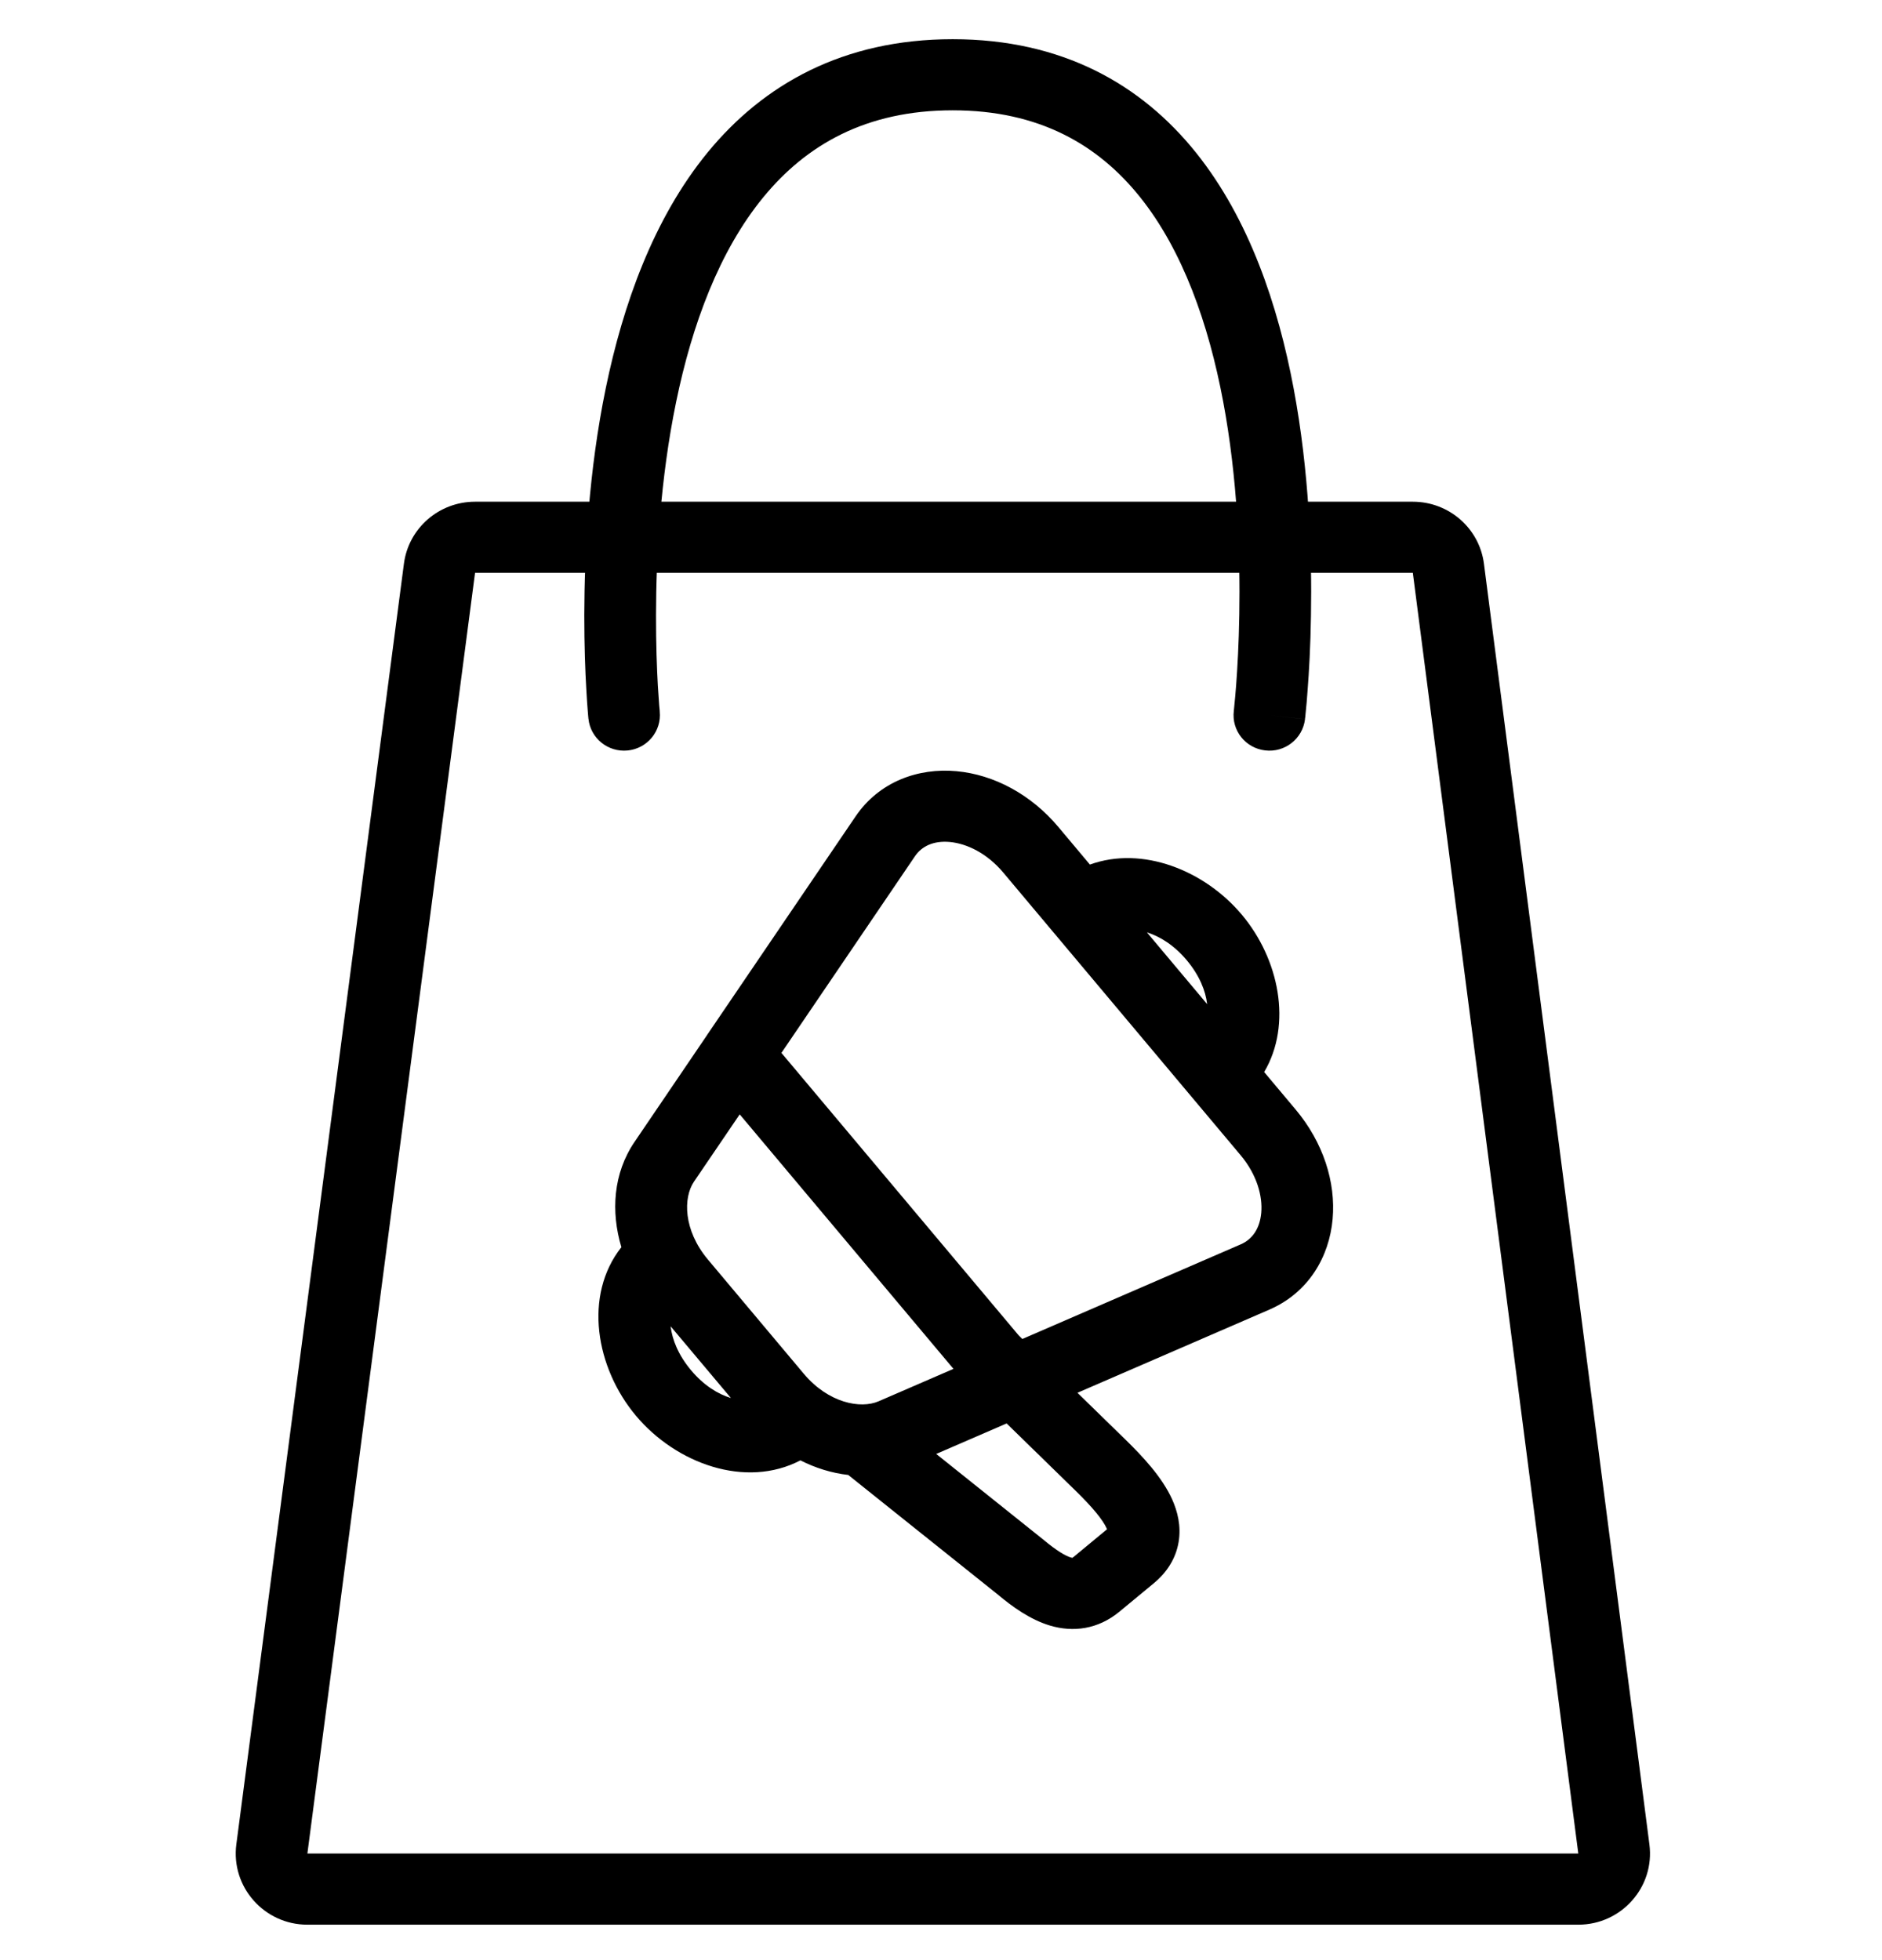 <svg width="24" height="25" viewBox="0 0 24 25" fill="none" xmlns="http://www.w3.org/2000/svg">
<path fill-rule="evenodd" clip-rule="evenodd" d="M12.113 10.739C11.904 10.72 11.754 10.793 11.667 10.922L9.965 13.429L12.989 17.03L13.037 17.078L15.822 15.871C15.966 15.809 16.065 15.675 16.084 15.469C16.103 15.256 16.029 14.982 15.82 14.733L12.794 11.129C12.585 10.88 12.327 10.759 12.113 10.739ZM12.159 17.459L11.203 17.873C10.976 17.971 10.566 17.897 10.25 17.521L9.027 16.064C8.712 15.688 8.712 15.274 8.85 15.071L9.433 14.213L12.159 17.459ZM9.02 13.196C9.016 13.202 9.013 13.207 9.009 13.213L8.092 14.564C7.82 14.964 7.788 15.453 7.924 15.907C7.438 16.523 7.597 17.446 8.11 18.057C8.623 18.668 9.509 18.99 10.207 18.626C10.4 18.724 10.607 18.788 10.817 18.812L12.719 20.333C12.907 20.491 13.136 20.657 13.39 20.733C13.685 20.821 14.001 20.782 14.275 20.556L14.714 20.193C14.876 20.059 14.994 19.883 15.03 19.668C15.065 19.462 15.015 19.274 14.948 19.124C14.82 18.84 14.571 18.575 14.355 18.364L13.74 17.764L16.188 16.703C16.688 16.486 16.951 16.029 16.994 15.55C17.037 15.076 16.872 14.568 16.523 14.152L16.121 13.673C16.482 13.064 16.311 12.231 15.836 11.666C15.362 11.101 14.568 10.784 13.899 11.027L13.497 10.548C13.148 10.132 12.674 9.879 12.196 9.836C11.713 9.792 11.213 9.966 10.909 10.415L9.02 13.196ZM14.626 11.892L15.394 12.807C15.374 12.636 15.296 12.441 15.134 12.247C14.971 12.054 14.792 11.943 14.626 11.892ZM11.939 18.544L12.837 18.155L13.714 19.011C13.932 19.224 14.063 19.383 14.113 19.494C14.115 19.498 14.116 19.501 14.117 19.505L13.689 19.859C13.683 19.864 13.678 19.867 13.675 19.869C13.671 19.869 13.654 19.864 13.654 19.864C13.587 19.844 13.476 19.78 13.304 19.636L13.3 19.633L11.939 18.544ZM9.321 17.831L8.552 16.916C8.573 17.088 8.65 17.282 8.812 17.476C8.975 17.67 9.154 17.78 9.321 17.831Z" fill="black"/>
<path fill-rule="evenodd" clip-rule="evenodd" d="M18.017 7.306H6.058L3.92 23.64L20.127 23.64L18.017 7.306ZM6.058 6.399C5.598 6.399 5.21 6.737 5.151 7.189L3.014 23.523C2.943 24.066 3.369 24.548 3.92 24.548H20.127C20.678 24.548 21.104 24.067 21.034 23.525L18.924 7.191C18.866 6.738 18.477 6.399 18.017 6.399H6.058Z" fill="black"/>
<path fill-rule="evenodd" clip-rule="evenodd" d="M9.025 1.943C9.734 1.079 10.749 0.5 12.149 0.5C13.549 0.5 14.557 1.08 15.252 1.947C15.932 2.796 16.299 3.899 16.497 4.954C16.696 6.015 16.732 7.069 16.718 7.852C16.712 8.245 16.693 8.573 16.675 8.804C16.667 8.919 16.659 9.01 16.652 9.073C16.649 9.105 16.647 9.129 16.645 9.146L16.642 9.166L16.642 9.172L16.642 9.173C16.642 9.173 16.642 9.174 16.188 9.121L16.642 9.173C16.612 9.422 16.385 9.601 16.134 9.571C15.883 9.542 15.704 9.317 15.734 9.068L15.734 9.064L15.736 9.049C15.737 9.035 15.739 9.013 15.742 8.985C15.748 8.928 15.756 8.844 15.764 8.736C15.78 8.52 15.798 8.21 15.804 7.837C15.817 7.089 15.782 6.101 15.598 5.12C15.413 4.134 15.084 3.195 14.537 2.512C14.005 1.849 13.255 1.407 12.149 1.407C11.042 1.407 10.281 1.849 9.734 2.516C9.172 3.201 8.825 4.141 8.622 5.128C8.42 6.109 8.367 7.097 8.366 7.845C8.365 8.218 8.377 8.528 8.389 8.744C8.396 8.852 8.402 8.937 8.406 8.993C8.409 9.021 8.41 9.043 8.412 9.057L8.413 9.072L8.413 9.075C8.438 9.325 8.255 9.547 8.004 9.572C7.753 9.597 7.529 9.415 7.504 9.166L7.959 9.121C7.504 9.166 7.504 9.166 7.504 9.166L7.503 9.163L7.503 9.158L7.501 9.138C7.5 9.121 7.497 9.097 7.495 9.065C7.49 9.002 7.483 8.911 7.477 8.796C7.463 8.565 7.451 8.237 7.451 7.844C7.453 7.061 7.507 6.007 7.726 4.946C7.944 3.891 8.331 2.79 9.025 1.943Z" fill="black"/>
</svg>
